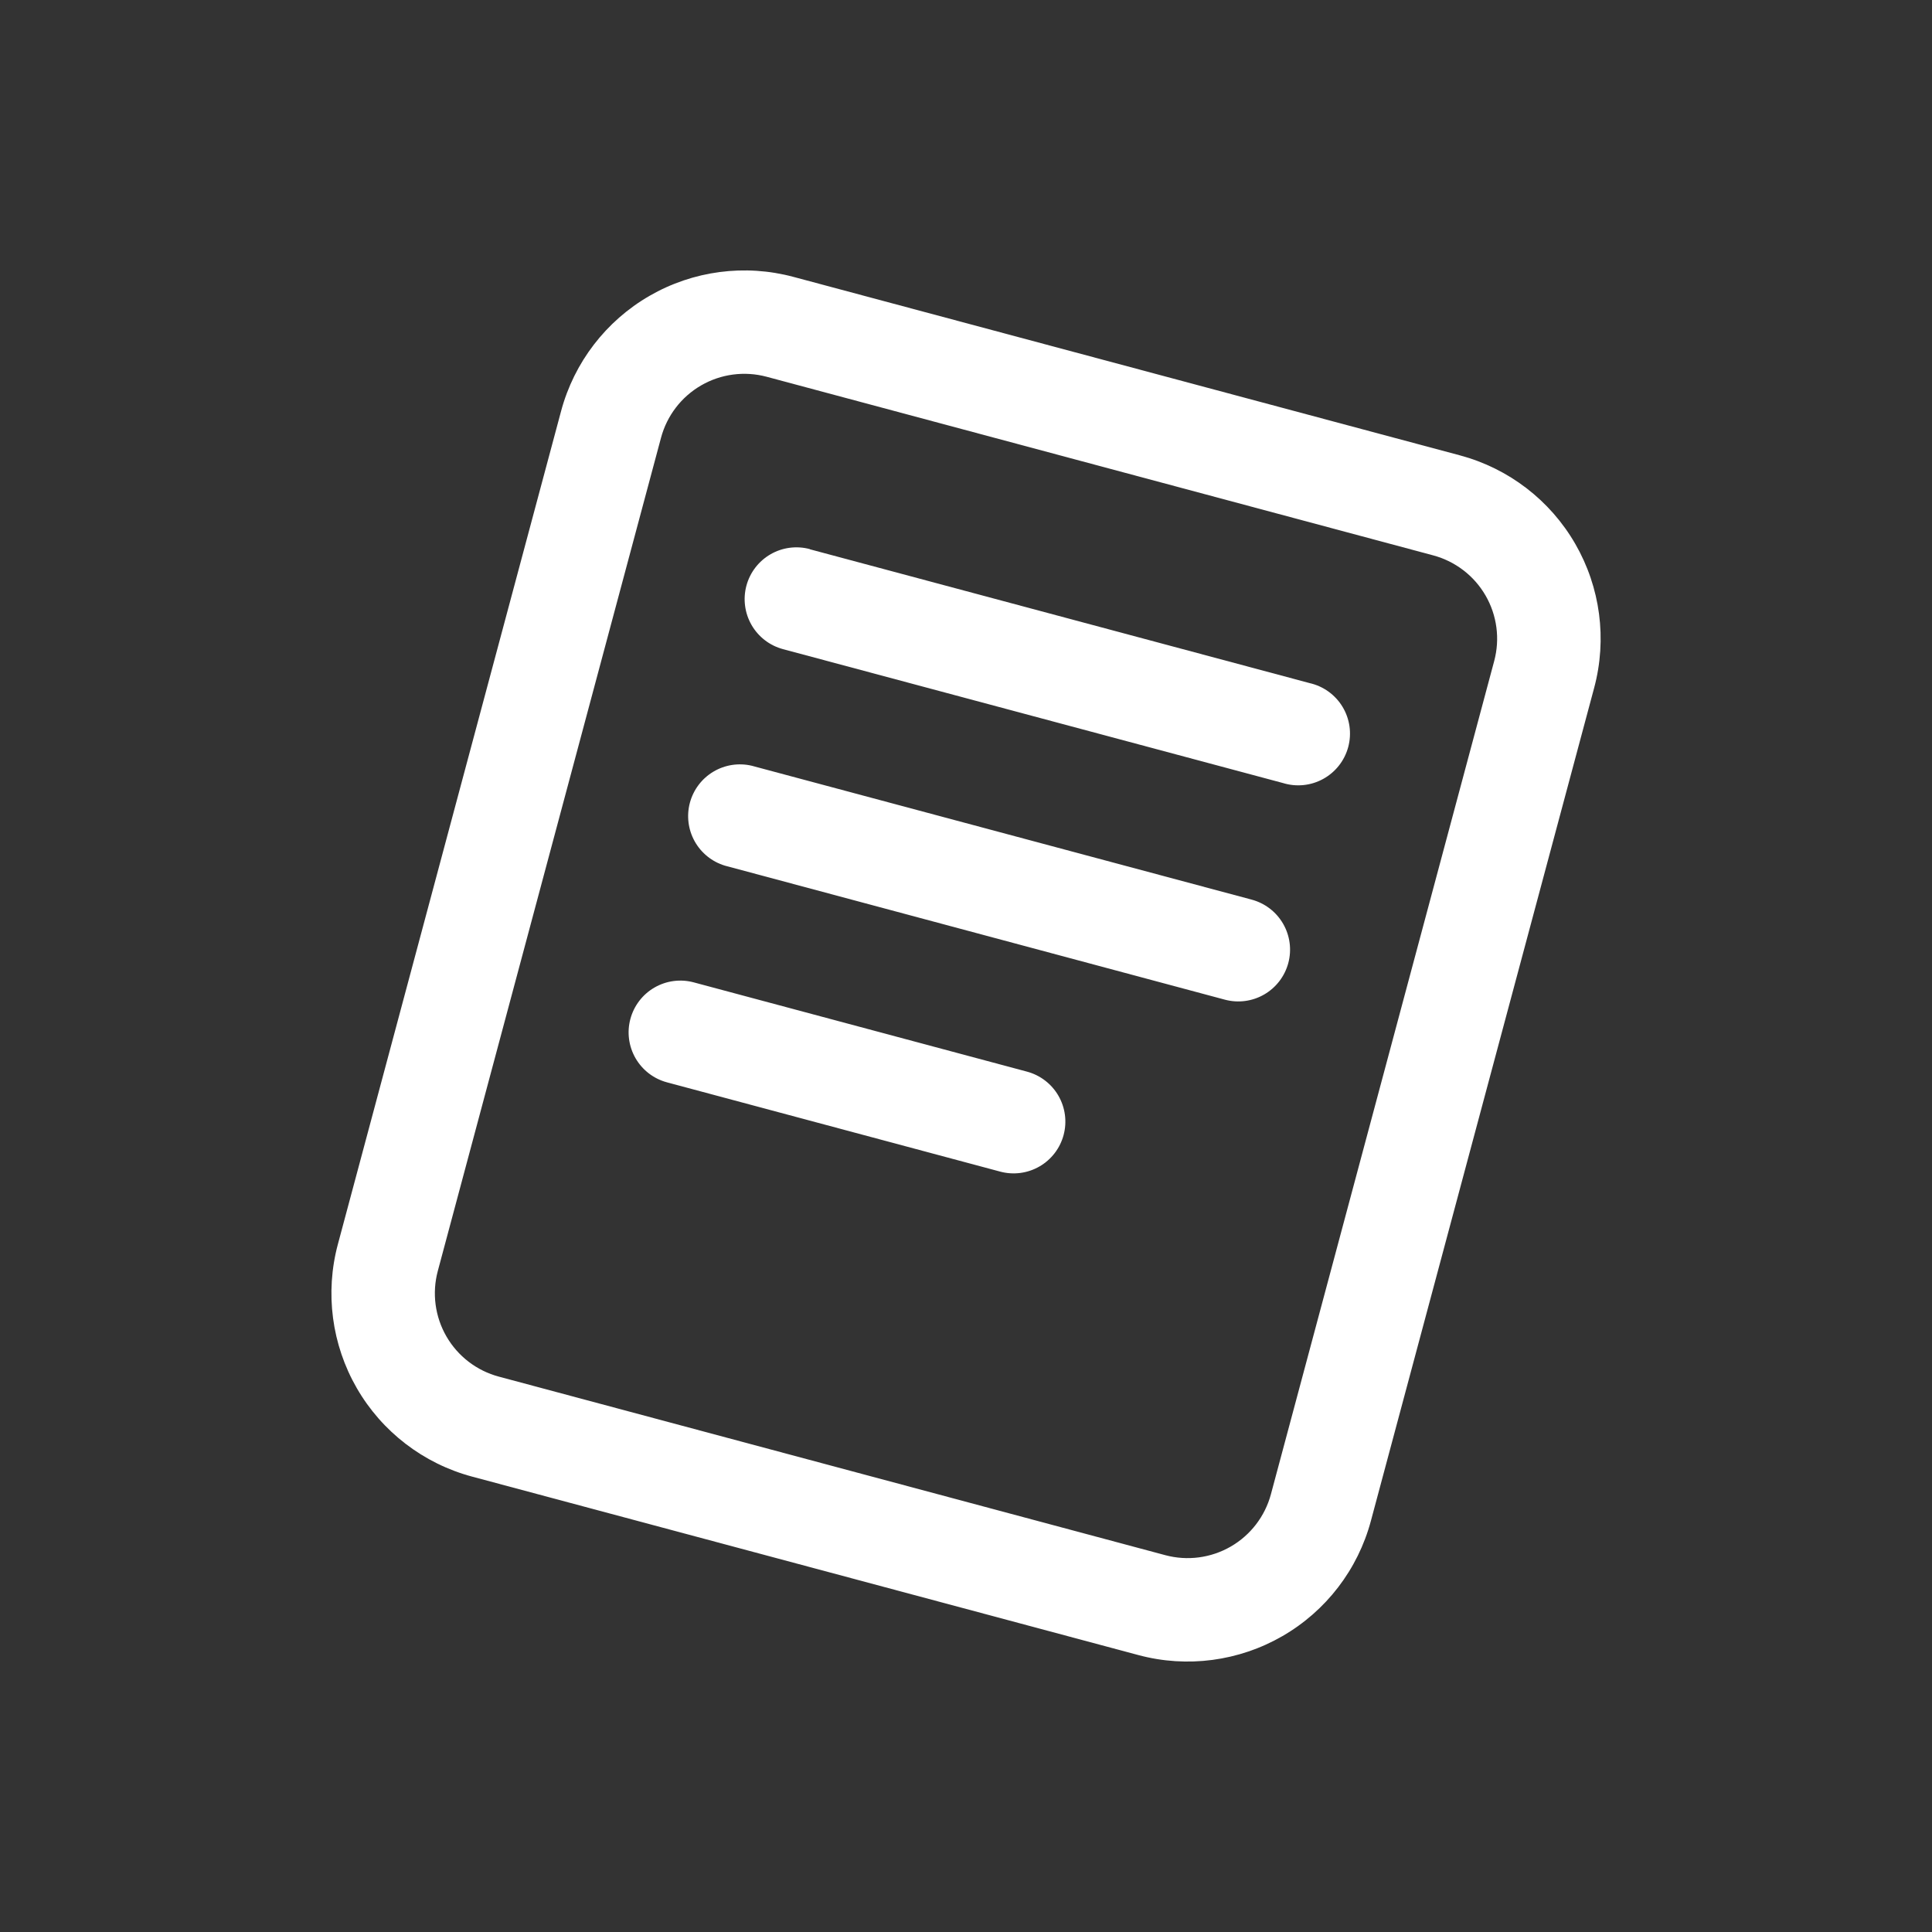 <svg width="180" height="180" viewBox="0 0 180 180" fill="none" xmlns="http://www.w3.org/2000/svg">
<rect x="0" y="0" width="180" height="180" fill="#333333" stroke="none"/>
<g clip-path="url(#clip0_96_18)">
<path fill-rule="evenodd" clip-rule="evenodd" d="M75.452 51.159C74.84 50.995 74.202 50.953 73.574 51.035C72.945 51.117 72.339 51.323 71.79 51.64C71.242 51.956 70.76 52.378 70.374 52.881C69.989 53.383 69.705 53.957 69.541 54.569C69.377 55.181 69.335 55.82 69.418 56.448C69.5 57.076 69.706 57.682 70.022 58.231C70.339 58.78 70.761 59.261 71.263 59.647C71.766 60.033 72.34 60.316 72.952 60.48L119.526 72.952C120.146 73.144 120.799 73.209 121.445 73.143C122.091 73.077 122.717 72.881 123.285 72.567C123.853 72.254 124.352 71.828 124.752 71.317C125.152 70.806 125.445 70.219 125.613 69.591C125.78 68.964 125.819 68.31 125.728 67.667C125.636 67.024 125.416 66.406 125.08 65.851C124.744 65.296 124.299 64.814 123.772 64.434C123.246 64.055 122.648 63.786 122.014 63.643L75.446 51.172L75.452 51.159ZM70.046 71.344C68.826 71.055 67.541 71.253 66.464 71.895C65.387 72.537 64.603 73.574 64.277 74.785C63.952 75.996 64.111 77.286 64.721 78.382C65.331 79.477 66.344 80.292 67.545 80.653L114.12 93.137C115.356 93.468 116.673 93.294 117.781 92.654C118.889 92.014 119.697 90.96 120.028 89.724C120.358 88.488 120.185 87.171 119.544 86.063C118.904 84.955 117.85 84.147 116.614 83.816L70.046 71.344ZM58.732 94.931C59.063 93.697 59.871 92.645 60.977 92.006C62.084 91.367 63.399 91.194 64.633 91.524L95.683 99.842C96.295 100.006 96.868 100.289 97.37 100.674C97.873 101.059 98.294 101.54 98.611 102.088C98.928 102.637 99.133 103.242 99.216 103.87C99.299 104.497 99.257 105.135 99.093 105.747C98.93 106.358 98.647 106.932 98.262 107.434C97.876 107.937 97.396 108.358 96.847 108.675C96.299 108.992 95.694 109.197 95.066 109.28C94.438 109.363 93.8 109.321 93.189 109.157L62.139 100.839C61.527 100.675 60.954 100.392 60.451 100.006C59.949 99.62 59.528 99.139 59.211 98.591C58.895 98.042 58.69 97.436 58.607 96.808C58.525 96.18 58.567 95.543 58.732 94.931Z" fill="#ffffff"/>
<path fill-rule="evenodd" clip-rule="evenodd" d="M106.072 154.202L43.978 137.571C39.45 136.357 35.589 133.394 33.245 129.334C30.902 125.273 30.267 120.448 31.48 115.92L52.277 38.295C53.491 33.767 56.454 29.906 60.515 27.563C64.575 25.219 69.4 24.584 73.928 25.798L136.029 42.428C140.557 43.643 144.417 46.606 146.761 50.666C149.105 54.727 149.739 59.551 148.526 64.08L127.723 141.698C126.509 146.227 123.546 150.087 119.485 152.431C115.425 154.774 110.6 155.416 106.072 154.202ZM40.789 118.414C40.516 119.434 40.446 120.497 40.584 121.543C40.722 122.589 41.064 123.598 41.592 124.512C42.12 125.426 42.822 126.227 43.66 126.87C44.497 127.512 45.453 127.983 46.472 128.256L108.572 144.893C110.629 145.443 112.82 145.155 114.665 144.09C116.509 143.026 117.855 141.273 118.408 139.217L139.211 61.586C139.484 60.566 139.554 59.503 139.416 58.457C139.278 57.41 138.936 56.401 138.408 55.487C137.88 54.573 137.178 53.772 136.34 53.13C135.503 52.488 134.547 52.016 133.528 51.743L71.421 35.1C69.363 34.55 67.171 34.84 65.327 35.905C63.483 36.971 62.137 38.725 61.586 40.783L40.789 118.414Z" fill="#ffffff"/>
</g>
<defs>
<clipPath id="clip0_96_18">
<rect width="180" height="180" fill="white"/>
</clipPath>
</defs>
</svg>
